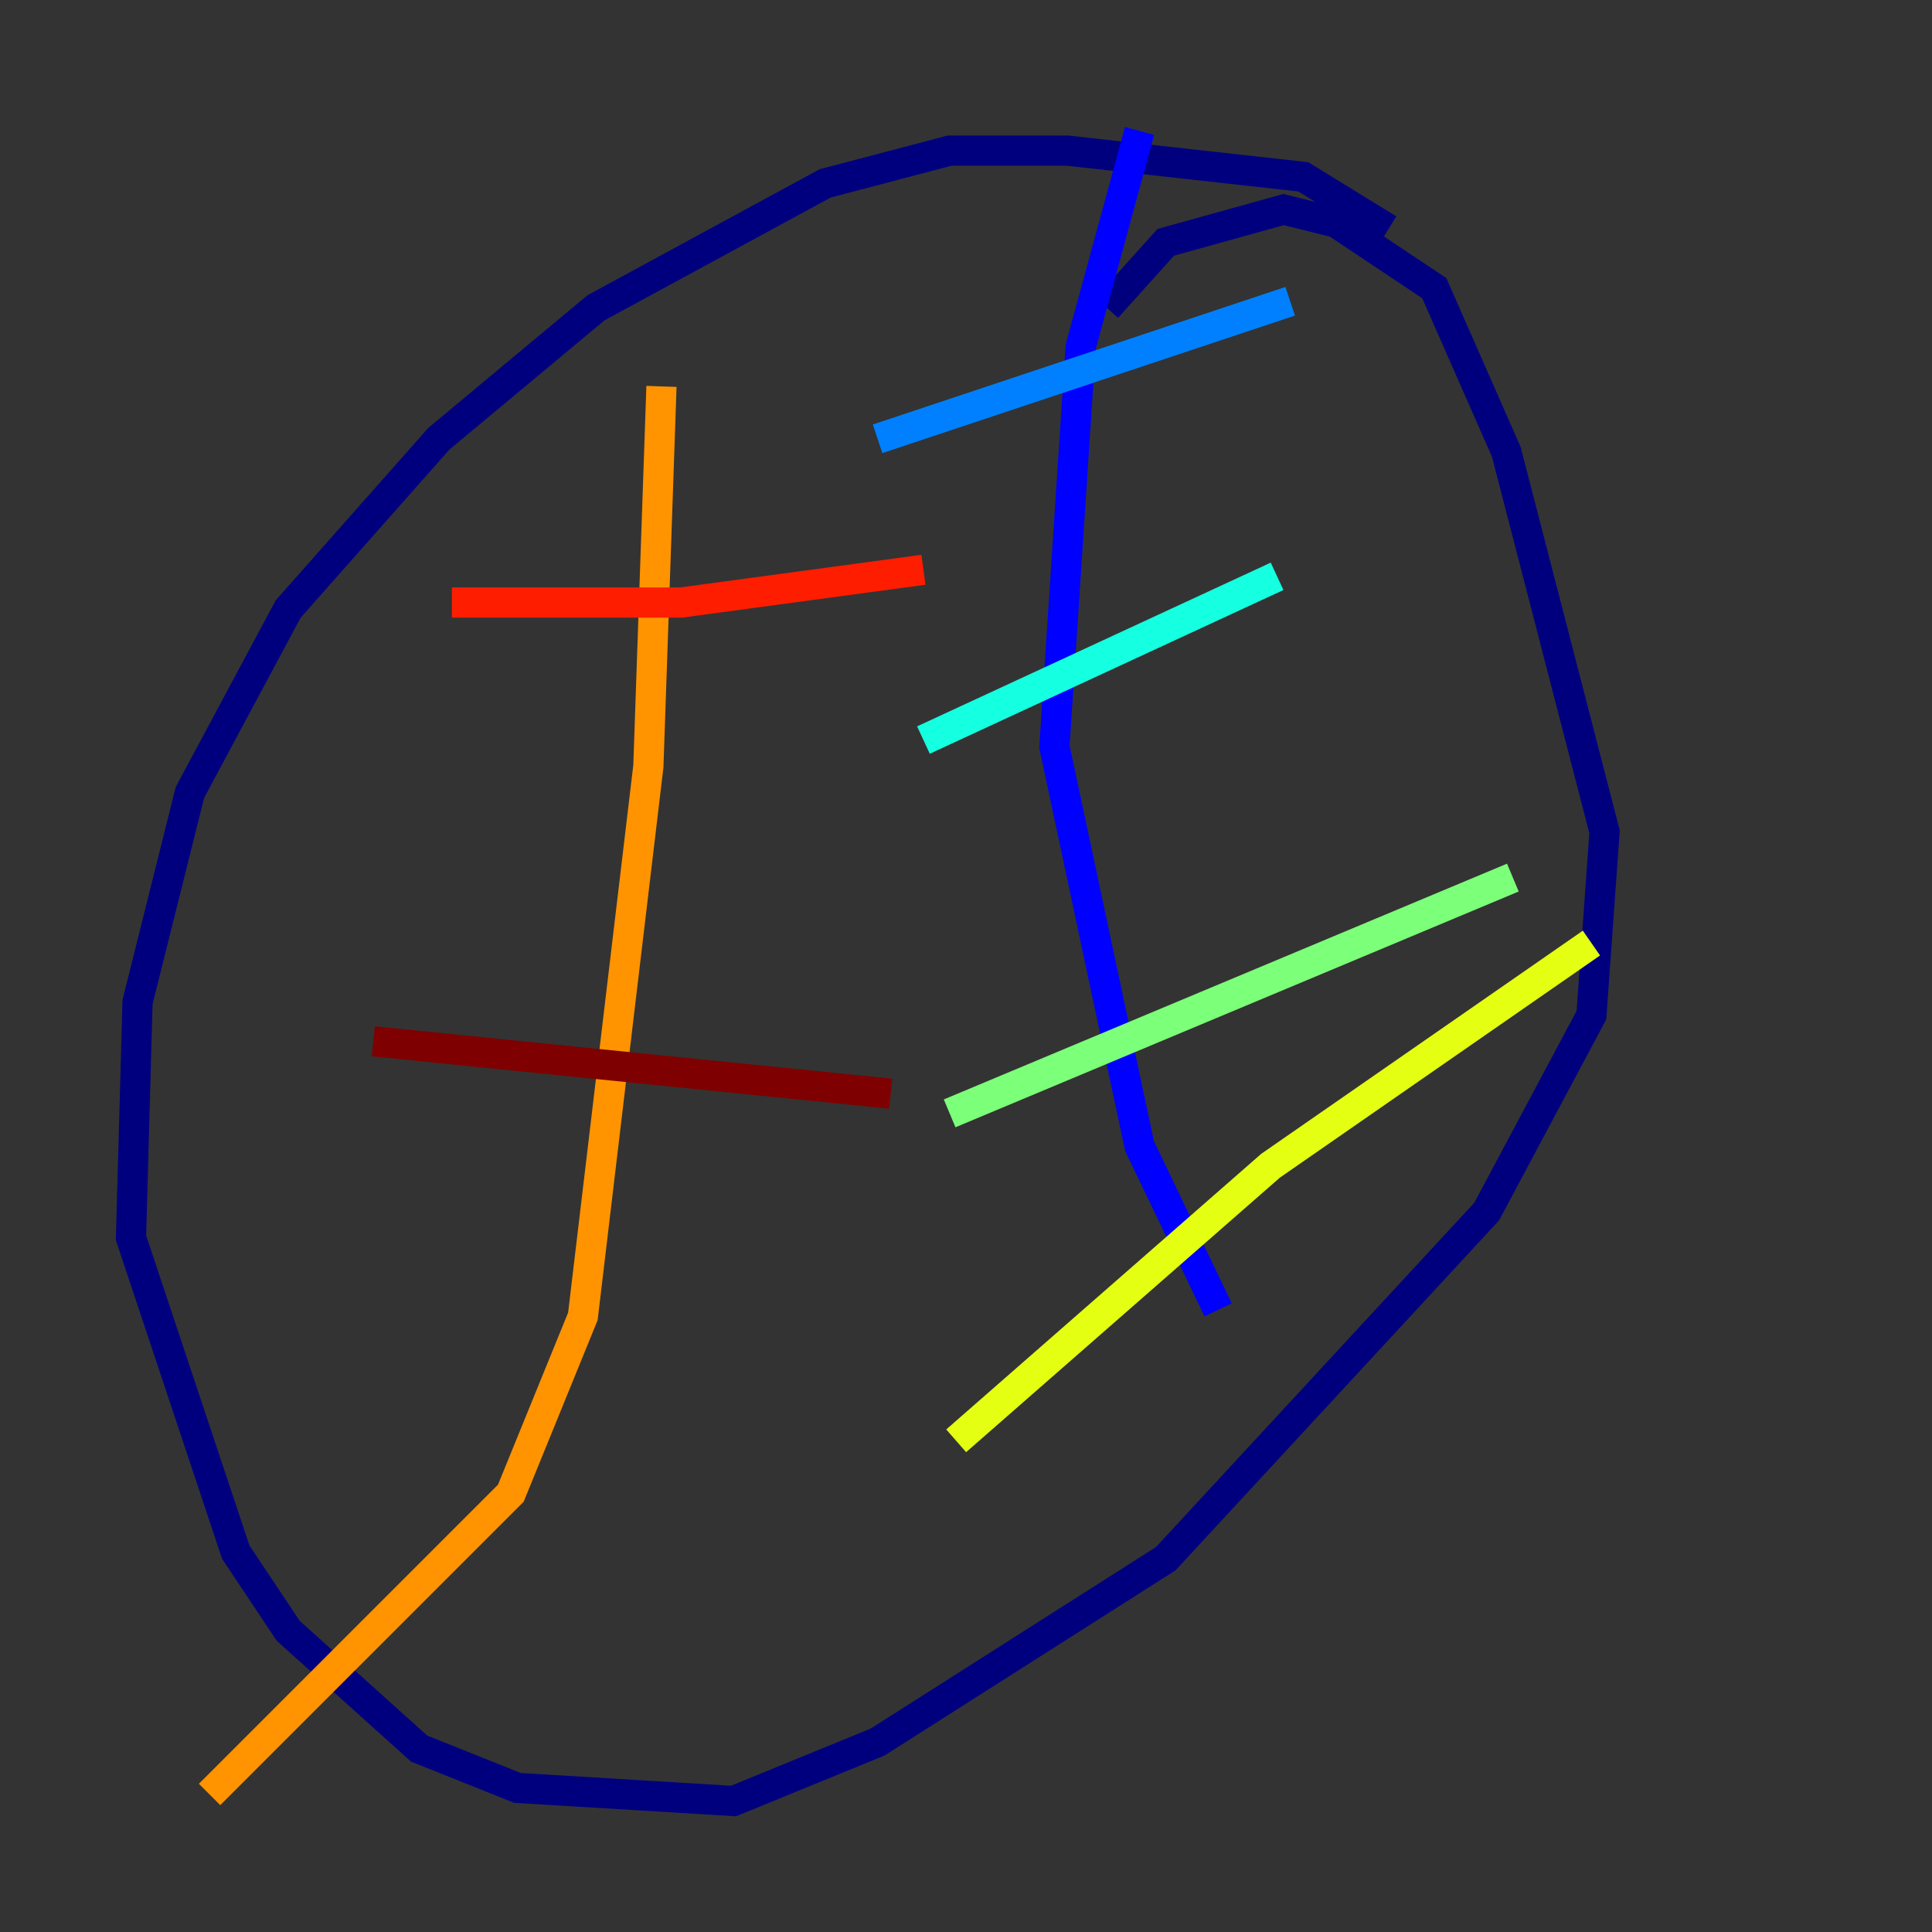 <?xml version="1.0" encoding="utf-8" ?>
<svg baseProfile="tiny" height="128" version="1.2" viewBox="0,0,128,128" width="128" xmlns="http://www.w3.org/2000/svg" xmlns:ev="http://www.w3.org/2001/xml-events" xmlns:xlink="http://www.w3.org/1999/xlink"><rect x="0" y="0" width="128" height="128" fill="#333333" stroke="none"/><defs /><polyline fill="none" points="91.986,15.186 86.346,11.715 70.725,9.98 62.915,9.98 54.671,12.149 39.485,20.393 29.071,29.071 19.091,40.352 12.583,52.502 9.112,66.386 8.678,82.007 15.62,102.834 19.091,108.041 27.77,115.851 34.278,118.454 48.597,119.322 58.142,115.417 77.234,103.268 98.495,80.271 105.437,67.254 106.305,55.105 99.797,29.939 95.024,19.091 88.515,14.752 85.044,13.885 77.234,16.054 73.329,20.393" stroke="#00007f" stroke-width="2" /><polyline fill="none" points="75.498,8.678 71.593,22.997 69.858,49.464 75.498,75.932 80.705,86.78" stroke="#0000ff" stroke-width="2" /><polyline fill="none" points="58.142,29.071 85.478,19.959" stroke="#0080ff" stroke-width="2" /><polyline fill="none" points="61.18,49.031 84.61,38.183" stroke="#15ffe1" stroke-width="2" /><polyline fill="none" points="62.915,73.763 100.231,58.142" stroke="#7cff79" stroke-width="2" /><polyline fill="none" points="63.349,95.458 84.176,77.234 105.437,62.481" stroke="#e4ff12" stroke-width="2" /><polyline fill="none" points="43.824,25.6 42.956,50.766 38.617,87.214 33.844,98.929 13.885,118.888" stroke="#ff9400" stroke-width="2" /><polyline fill="none" points="29.939,39.919 45.125,39.919 61.18,37.749" stroke="#ff1d00" stroke-width="2" /><polyline fill="none" points="24.732,68.99 59.01,72.461" stroke="#7f0000" stroke-width="2" /></svg>
